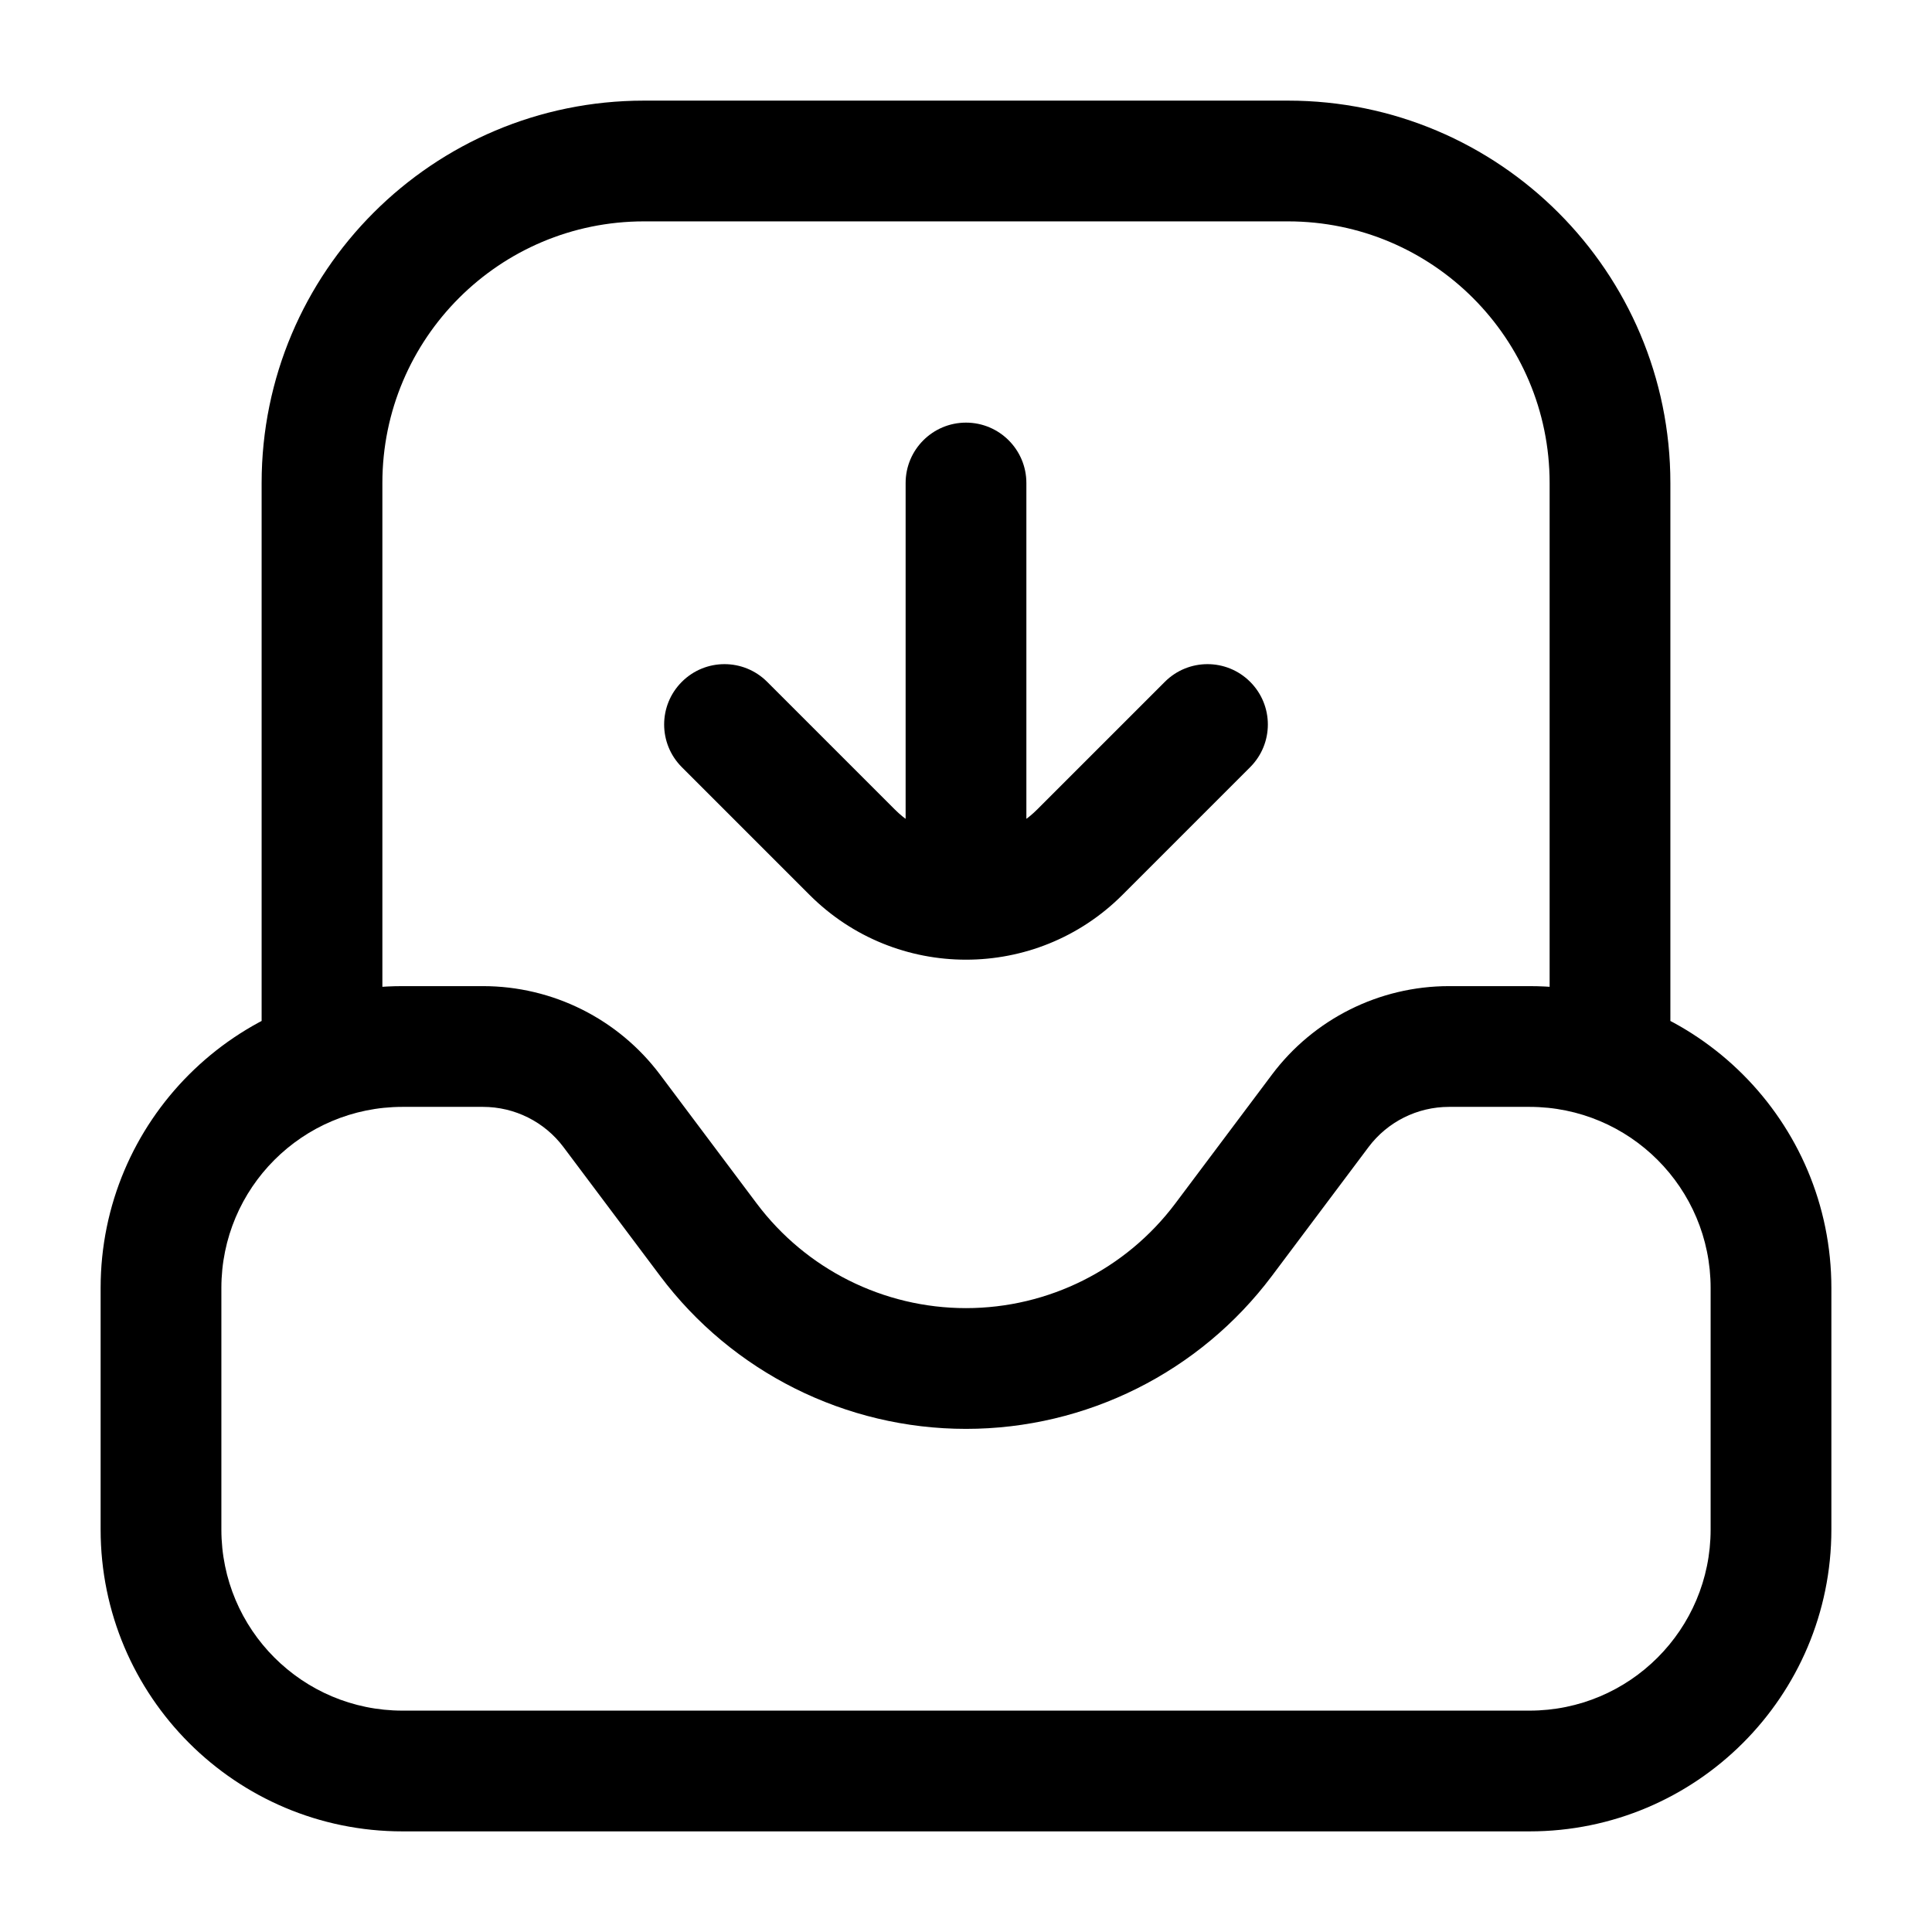 <svg width="24" height="24" viewBox="0 0 24 24" fill="none" xmlns="http://www.w3.org/2000/svg">
  <path
    d="M9.53 8.47C9.237 8.177 8.763 8.177 8.47 8.47C8.177 8.763 8.177 9.237 8.47 9.53L9 9L9.53 8.47ZM13.414 10.586L12.884 10.056H12.884L13.414 10.586ZM15.53 9.53C15.823 9.237 15.823 8.763 15.53 8.47C15.237 8.177 14.763 8.177 14.47 8.47L15 9L15.53 9.53ZM11.25 11C11.25 11.414 11.586 11.75 12 11.75C12.414 11.75 12.75 11.414 12.75 11H12H11.25ZM12.75 6C12.75 5.586 12.414 5.25 12 5.25C11.586 5.25 11.25 5.586 11.25 6H12H12.75ZM7.6 13.8L7 14.25H7L7.6 13.8ZM8.8 15.4L9.4 14.95L8.8 15.4ZM15.2 15.4L14.6 14.95L15.2 15.4ZM16.4 13.8L15.8 13.35L15.8 13.35L16.4 13.8ZM9 9L8.47 9.53L10.056 11.116L10.586 10.586L11.116 10.056L9.53 8.47L9 9ZM13.414 10.586L13.944 11.116L15.53 9.53L15 9L14.47 8.47L12.884 10.056L13.414 10.586ZM12 11H12.75V6H12H11.25V11H12ZM10.586 10.586L10.056 11.116C11.129 12.19 12.871 12.19 13.944 11.116L13.414 10.586L12.884 10.056C12.396 10.544 11.604 10.544 11.116 10.056L10.586 10.586ZM22 16H21.25V19H22H22.75V16H22ZM19 22V21.25H5V22V22.75H19V22ZM2 19H2.75V16H2H1.25V19H2ZM5 13V13.75H6V13V12.25H5V13ZM7.6 13.8L7 14.25L8.2 15.85L8.8 15.4L9.4 14.95L8.2 13.35L7.6 13.8ZM18 13V13.75H19V13V12.25H18V13ZM15.2 15.4L15.8 15.85L17 14.25L16.4 13.8L15.8 13.35L14.6 14.95L15.2 15.4ZM12 17V17.75C13.495 17.75 14.903 17.046 15.8 15.85L15.2 15.4L14.6 14.95C13.986 15.768 13.023 16.25 12 16.25V17ZM18 13V12.25C17.134 12.25 16.319 12.658 15.8 13.35L16.4 13.8L17 14.25C17.236 13.935 17.607 13.75 18 13.75V13ZM8.8 15.4L8.2 15.85C9.097 17.046 10.505 17.75 12 17.75V17V16.25C10.977 16.25 10.014 15.768 9.4 14.95L8.8 15.4ZM6 13V13.75C6.393 13.75 6.764 13.935 7 14.25L7.6 13.8L8.2 13.35C7.681 12.658 6.866 12.25 6 12.25V13ZM5 22V21.25C3.757 21.25 2.75 20.243 2.75 19H2H1.25C1.25 21.071 2.929 22.75 5 22.75V22ZM22 19H21.25C21.25 20.243 20.243 21.25 19 21.25V22V22.75C21.071 22.75 22.75 21.071 22.75 19H22ZM22 16H22.75C22.75 13.929 21.071 12.25 19 12.25V13V13.75C20.243 13.75 21.25 14.757 21.25 16H22ZM2 16H2.75C2.75 14.757 3.757 13.75 5 13.75V13V12.25C2.929 12.25 1.25 13.929 1.25 16H2ZM20 13H20.75V6H20H19.25V13H20ZM16 2V1.25H8V2V2.75H16V2ZM4 6H3.25V13H4H4.75V6H4ZM8 2V1.25C5.377 1.25 3.25 3.377 3.25 6H4H4.75C4.75 4.205 6.205 2.75 8 2.75V2ZM20 6H20.75C20.75 3.377 18.623 1.25 16 1.25V2V2.75C17.795 2.75 19.25 4.205 19.25 6H20Z"
    fill="currentColor" />
</svg>